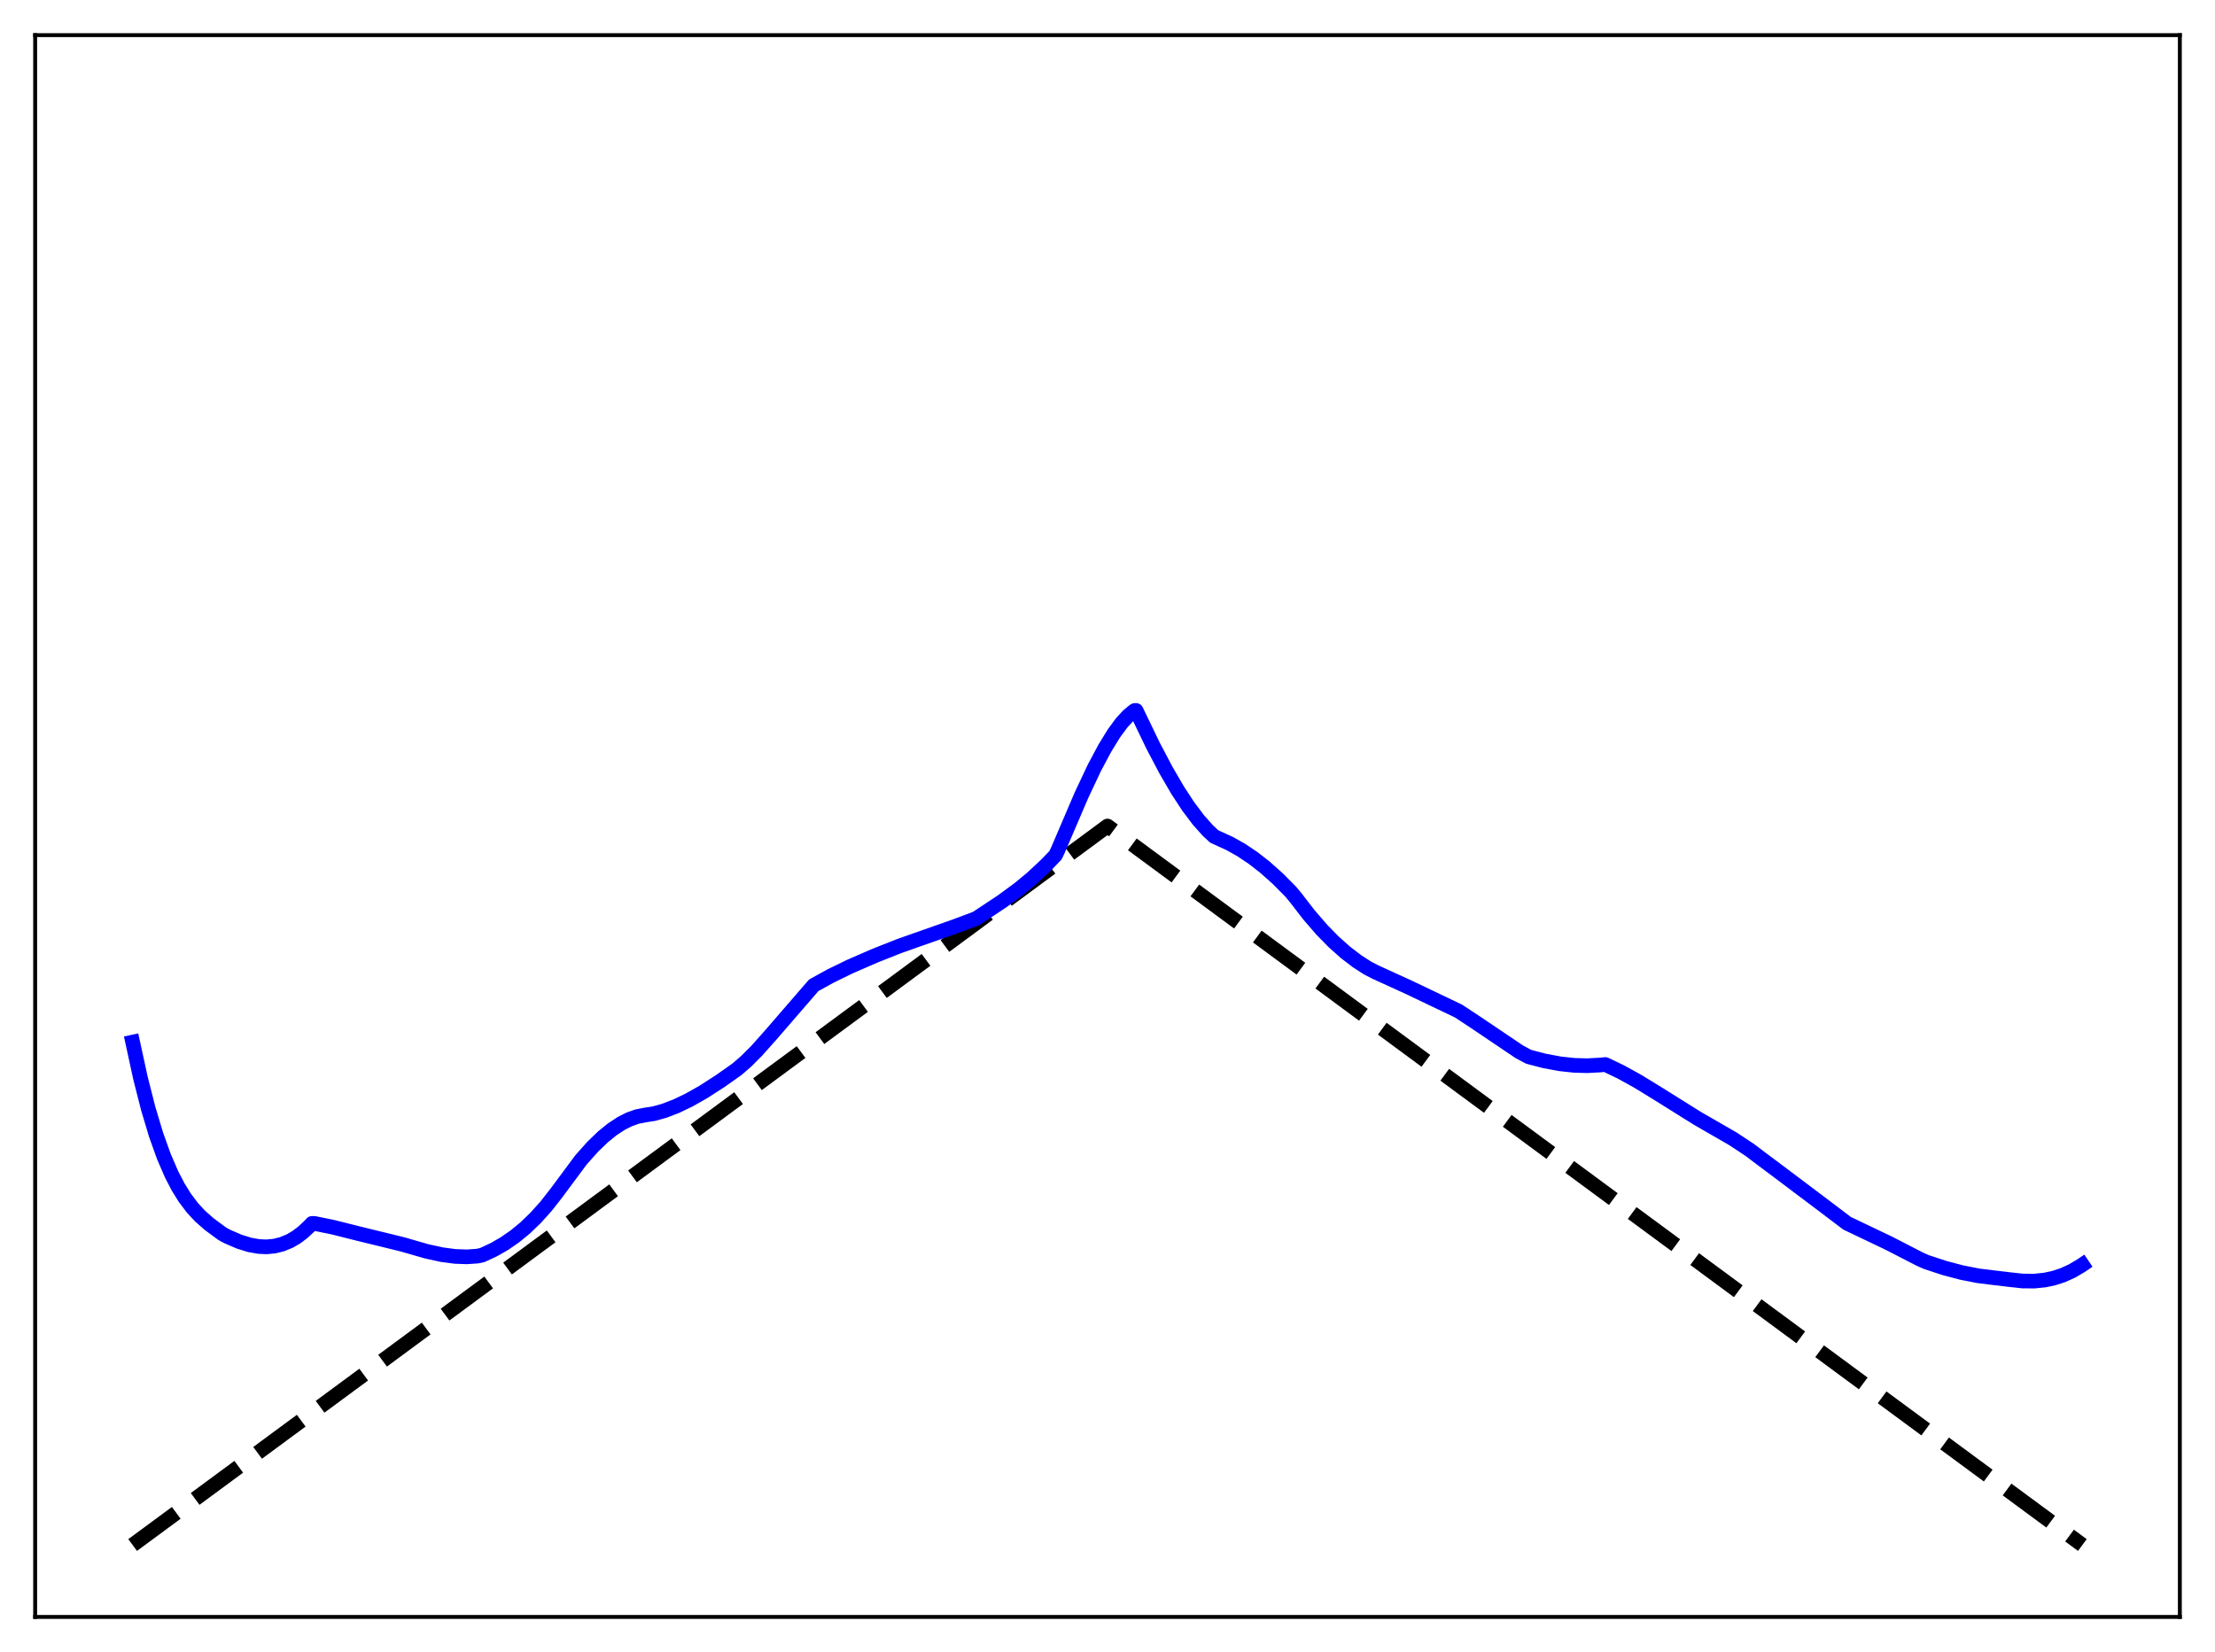 <?xml version="1.0" encoding="utf-8" standalone="no"?>
<!DOCTYPE svg PUBLIC "-//W3C//DTD SVG 1.1//EN"
  "http://www.w3.org/Graphics/SVG/1.1/DTD/svg11.dtd">
<svg xmlns:xlink="http://www.w3.org/1999/xlink" width="453.6pt" height="338.4pt" viewBox="0 0 453.6 338.4" xmlns="http://www.w3.org/2000/svg" version="1.1">
 <defs>
  <style type="text/css">*{stroke-linejoin: round; stroke-linecap: butt}</style>
 </defs>
 <g id="figure_1">
  <g id="patch_1">
   <path d="M 0 338.4 
L 453.6 338.4 
L 453.6 0 
L 0 0 
z
" style="fill: #ffffff"/>
  </g>
  <g id="axes_1">
   <g id="patch_2">
    <path d="M 7.2 331.2 
L 446.4 331.2 
L 446.4 7.2 
L 7.2 7.2 
z
" style="fill: #ffffff"/>
   </g>
   <g id="matplotlib.axis_1"/>
   <g id="matplotlib.axis_2"/>
   <g id="line2d_1">
    <path d="M 27.164 316.473 
L 226.8 169.2 
L 426.436 316.473 
L 426.436 316.473 
" clip-path="url(#pdaeb9802e8)" style="fill: none; stroke-dasharray: 11.1,4.8; stroke-dashoffset: 0; stroke: #000000; stroke-width: 3"/>
   </g>
   <g id="line2d_2">
    <path d="M 27.164 213.455 
L 28.761 220.799 
L 30.358 227.083 
L 31.955 232.41 
L 33.552 236.874 
L 35.149 240.569 
L 36.48 243.128 
L 37.811 245.283 
L 39.408 247.407 
L 41.005 249.127 
L 42.868 250.762 
L 45.53 252.727 
L 46.595 253.301 
L 48.991 254.334 
L 51.12 254.994 
L 52.983 255.325 
L 54.58 255.397 
L 56.177 255.247 
L 57.775 254.852 
L 59.372 254.189 
L 60.703 253.412 
L 62.033 252.406 
L 63.364 251.161 
L 63.897 250.591 
L 64.429 250.607 
L 68.156 251.366 
L 73.745 252.768 
L 80.134 254.327 
L 82.529 254.919 
L 87.321 256.304 
L 90.515 257.001 
L 93.177 257.356 
L 95.572 257.445 
L 97.702 257.303 
L 98.767 257.08 
L 101.162 255.959 
L 103.292 254.735 
L 105.421 253.264 
L 107.551 251.518 
L 109.68 249.466 
L 111.809 247.097 
L 113.939 244.376 
L 118.996 237.563 
L 121.392 234.877 
L 123.521 232.829 
L 125.385 231.321 
L 127.248 230.099 
L 128.845 229.291 
L 130.442 228.722 
L 132.039 228.406 
L 133.903 228.12 
L 136.032 227.522 
L 138.428 226.608 
L 141.089 225.335 
L 144.017 223.677 
L 147.478 221.45 
L 150.938 219.006 
L 152.801 217.393 
L 154.931 215.26 
L 157.859 211.975 
L 166.643 201.82 
L 170.103 199.912 
L 174.096 197.967 
L 179.153 195.767 
L 184.211 193.763 
L 195.657 189.734 
L 199.916 188.137 
L 205.239 184.607 
L 208.7 182.06 
L 211.361 179.86 
L 214.289 177.122 
L 216.153 175.179 
L 216.685 174.061 
L 221.476 162.868 
L 224.138 157.225 
L 226.268 153.231 
L 228.131 150.197 
L 229.728 148.033 
L 231.059 146.595 
L 232.124 145.71 
L 232.39 145.527 
L 232.656 145.521 
L 236.116 152.706 
L 238.778 157.765 
L 241.174 161.882 
L 243.303 165.137 
L 245.433 167.976 
L 247.296 170.067 
L 248.627 171.316 
L 249.425 171.689 
L 251.821 172.781 
L 254.217 174.132 
L 256.612 175.74 
L 259.008 177.602 
L 261.67 179.972 
L 264.332 182.66 
L 265.396 183.944 
L 268.058 187.399 
L 270.72 190.475 
L 273.116 192.921 
L 275.511 195.062 
L 277.907 196.897 
L 280.036 198.271 
L 281.633 199.097 
L 288.554 202.258 
L 298.669 207.091 
L 302.129 209.372 
L 311.18 215.475 
L 313.043 216.467 
L 316.237 217.303 
L 319.431 217.901 
L 322.359 218.217 
L 325.021 218.293 
L 327.683 218.154 
L 328.748 218.046 
L 331.942 219.577 
L 335.402 221.489 
L 339.661 224.105 
L 347.647 229.1 
L 354.833 233.241 
L 358.294 235.525 
L 361.222 237.739 
L 363.351 239.324 
L 372.668 246.338 
L 378.257 250.571 
L 386.775 254.635 
L 393.164 257.925 
L 394.495 258.512 
L 398.221 259.738 
L 401.681 260.654 
L 405.142 261.331 
L 408.336 261.725 
L 411.53 262.105 
L 414.192 262.394 
L 416.588 262.413 
L 418.717 262.199 
L 420.58 261.805 
L 422.444 261.195 
L 424.307 260.35 
L 426.17 259.248 
L 426.436 259.069 
L 426.436 259.069 
" clip-path="url(#pdaeb9802e8)" style="fill: none; stroke: #0000ff; stroke-width: 3; stroke-linecap: square"/>
   </g>
   <g id="patch_3">
    <path d="M 7.2 331.2 
L 7.2 7.2 
" style="fill: none; stroke: #000000; stroke-width: 0.8; stroke-linejoin: miter; stroke-linecap: square"/>
   </g>
   <g id="patch_4">
    <path d="M 446.4 331.2 
L 446.4 7.2 
" style="fill: none; stroke: #000000; stroke-width: 0.8; stroke-linejoin: miter; stroke-linecap: square"/>
   </g>
   <g id="patch_5">
    <path d="M 7.2 331.2 
L 446.4 331.2 
" style="fill: none; stroke: #000000; stroke-width: 0.8; stroke-linejoin: miter; stroke-linecap: square"/>
   </g>
   <g id="patch_6">
    <path d="M 7.2 7.2 
L 446.4 7.2 
" style="fill: none; stroke: #000000; stroke-width: 0.8; stroke-linejoin: miter; stroke-linecap: square"/>
   </g>
  </g>
 </g>
 <defs>
  <clipPath id="pdaeb9802e8">
   <rect x="7.2" y="7.2" width="439.2" height="324"/>
  </clipPath>
 </defs>
</svg>
